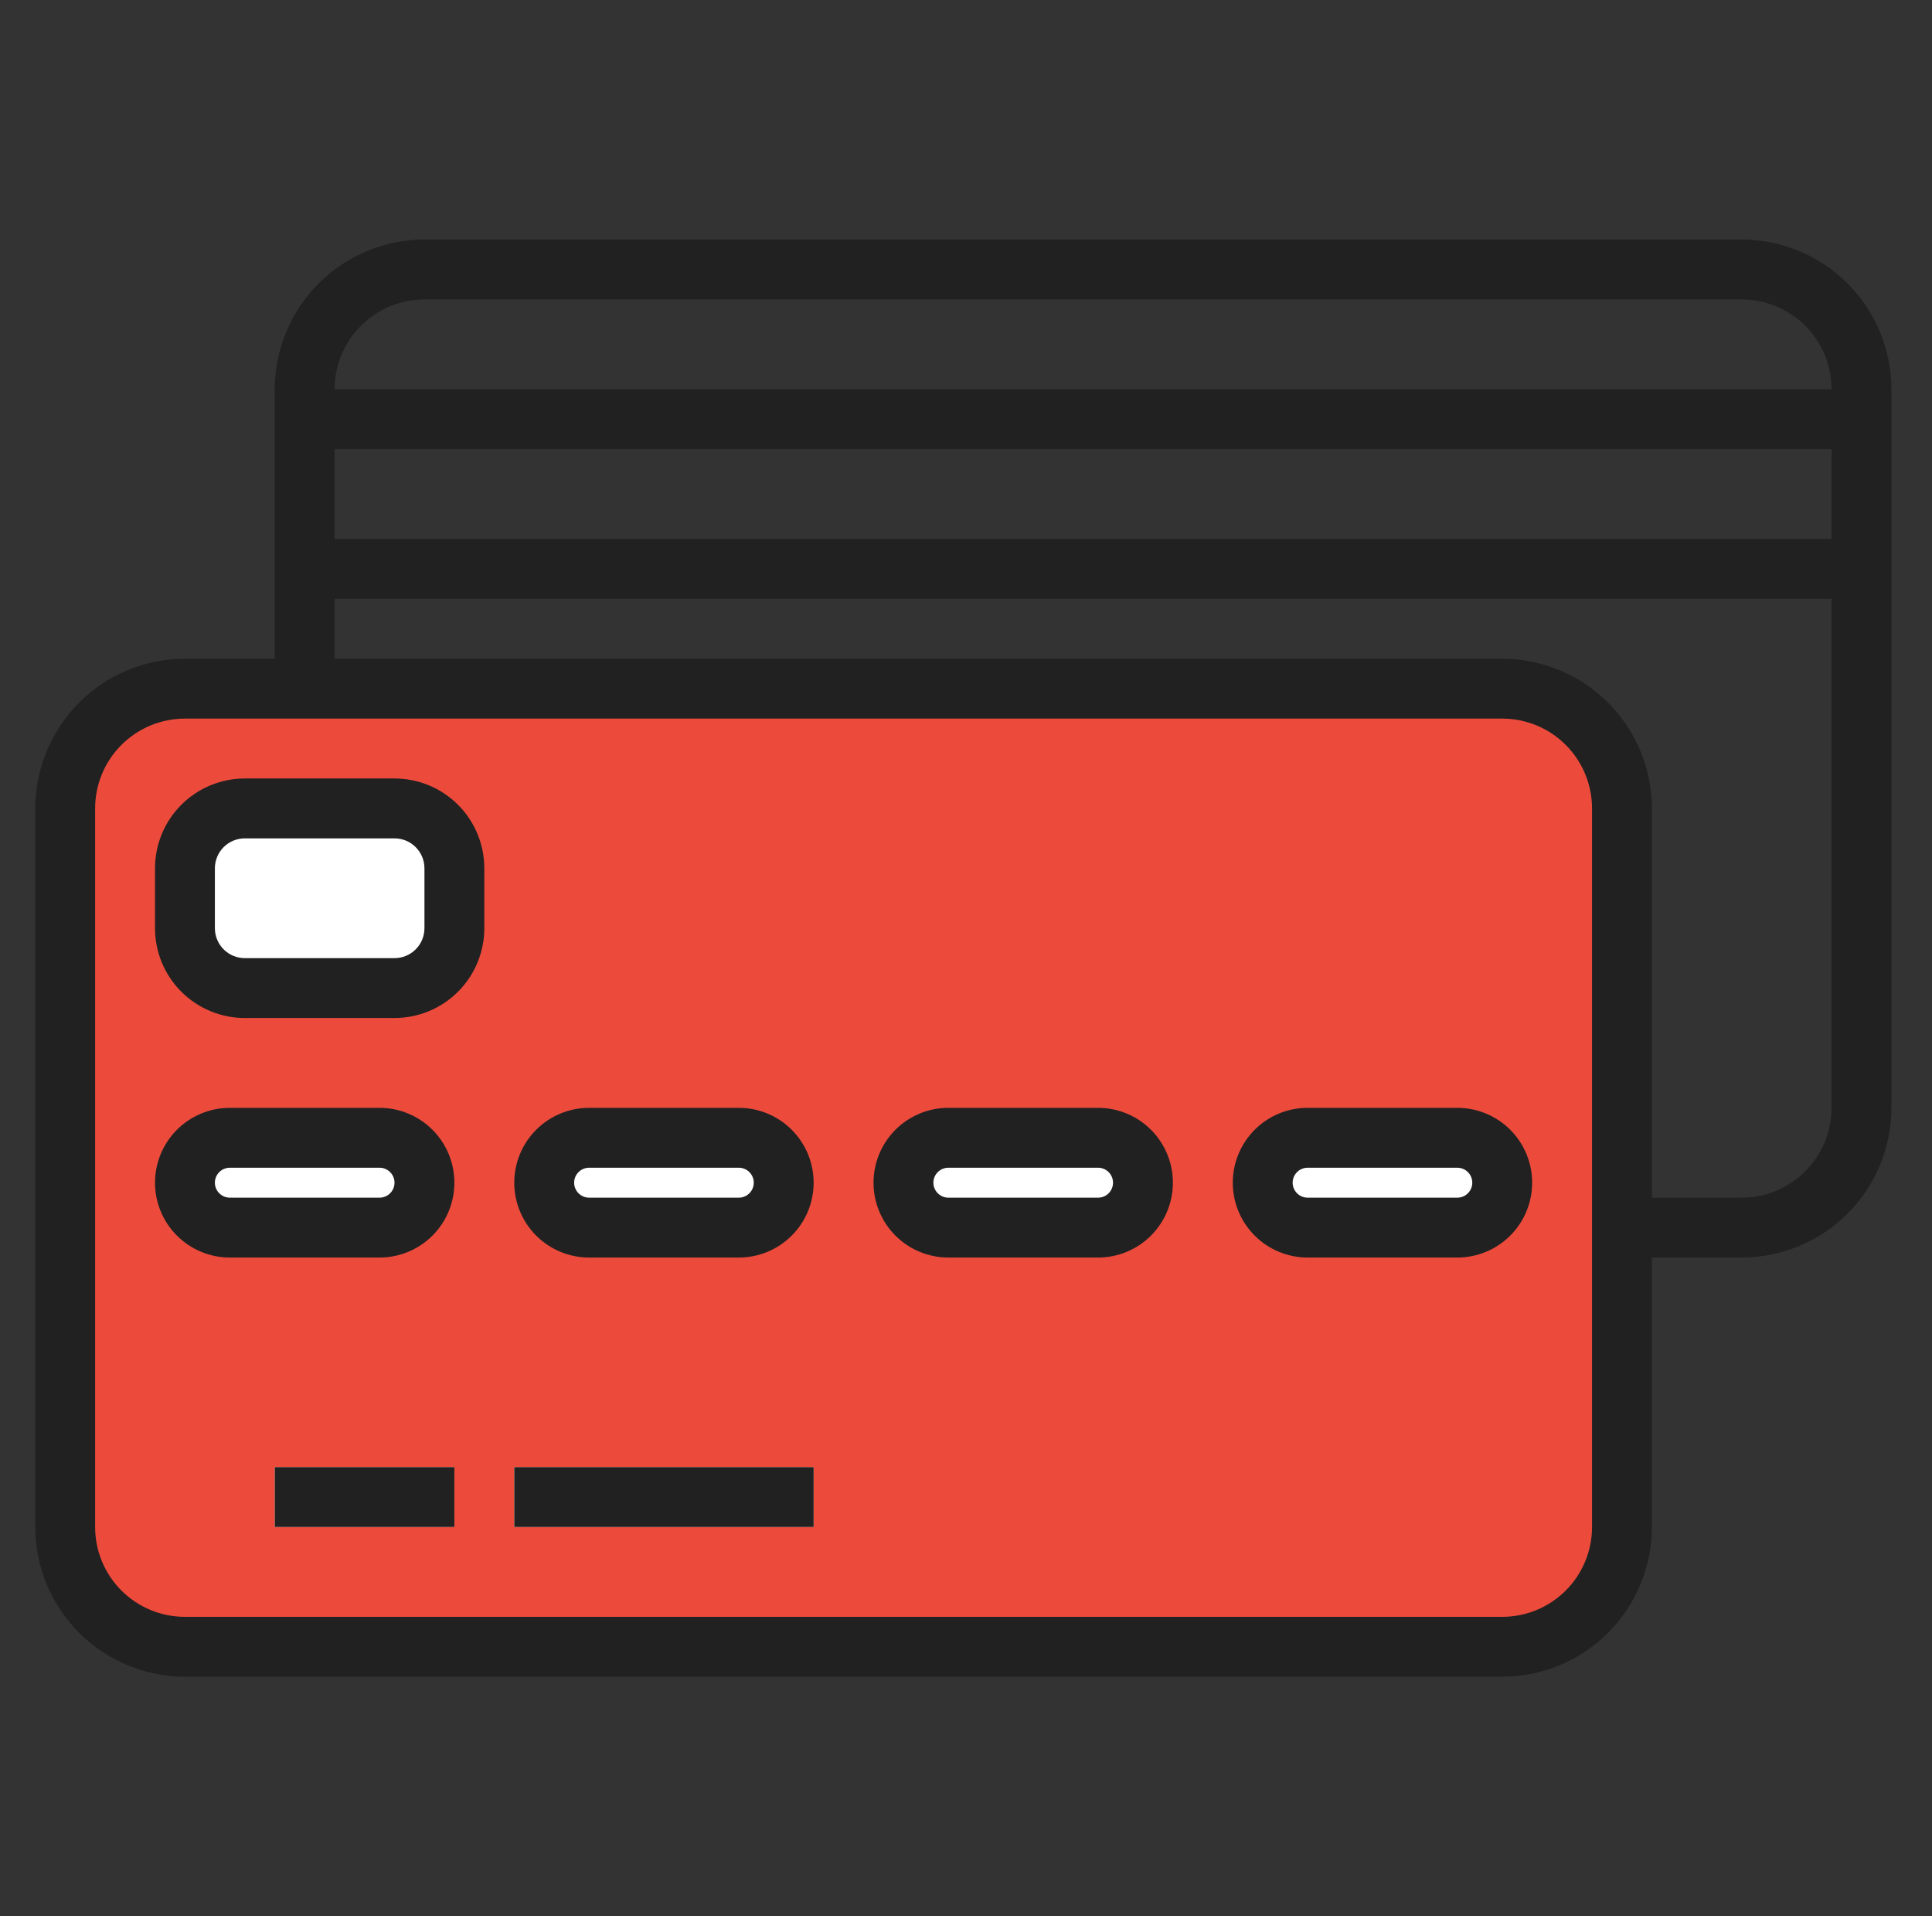 <svg width="121" height="120" viewBox="0 0 121 120" fill="none" xmlns="http://www.w3.org/2000/svg">
    <rect x="0" y="0" width="121" height="120" fill="#333333" stroke="none"/>
    <path d="M94.083 43.125H11.583C7.441 43.125 4.083 46.483 4.083 50.625V95.625C4.083 99.767 7.441 103.125 11.583 103.125H94.083C98.225 103.125 101.583 99.767 101.583 95.625V50.625C101.583 46.483 98.225 43.125 94.083 43.125Z" fill="#EC4B3C"/>
    <path d="M24.708 50.625H15.333C13.262 50.625 11.583 52.304 11.583 54.375V58.125C11.583 60.196 13.262 61.875 15.333 61.875H24.708C26.779 61.875 28.458 60.196 28.458 58.125V54.375C28.458 52.304 26.779 50.625 24.708 50.625Z" fill="white"/>
    <path d="M17.208 91.875H28.458V95.625H17.208V91.875Z" fill="white"/>
    <path d="M32.208 91.875H50.958V95.625H32.208V91.875Z" fill="white"/>
    <path d="M23.77 71.25H14.396C12.842 71.25 11.583 72.509 11.583 74.062C11.583 75.616 12.842 76.875 14.396 76.875H23.77C25.324 76.875 26.583 75.616 26.583 74.062C26.583 72.509 25.324 71.25 23.77 71.25Z" fill="white"/>
    <path d="M46.27 71.25H36.895C35.342 71.25 34.083 72.509 34.083 74.062C34.083 75.616 35.342 76.875 36.895 76.875H46.27C47.824 76.875 49.083 75.616 49.083 74.062C49.083 72.509 47.824 71.25 46.27 71.25Z" fill="white"/>
    <path d="M68.77 71.25H59.395C57.842 71.25 56.583 72.509 56.583 74.062C56.583 75.616 57.842 76.875 59.395 76.875H68.77C70.324 76.875 71.583 75.616 71.583 74.062C71.583 72.509 70.324 71.25 68.77 71.25Z" fill="white"/>
    <path d="M91.27 71.25H81.895C80.342 71.25 79.083 72.509 79.083 74.062C79.083 75.616 80.342 76.875 81.895 76.875H91.27C92.824 76.875 94.083 75.616 94.083 74.062C94.083 72.509 92.824 71.25 91.27 71.25Z" fill="white"/>
    <path d="M109.083 15H26.583C24.098 15.003 21.715 15.992 19.957 17.749C18.2 19.507 17.211 21.89 17.208 24.375V41.25H11.583C9.098 41.253 6.715 42.242 4.957 43.999C3.2 45.757 2.211 48.139 2.208 50.625V95.625C2.211 98.111 3.2 100.493 4.957 102.251C6.715 104.008 9.098 104.997 11.583 105H94.083C96.569 104.997 98.951 104.008 100.709 102.251C102.466 100.493 103.455 98.111 103.458 95.625V78.75H109.083C111.568 78.747 113.951 77.758 115.709 76.001C117.466 74.243 118.455 71.861 118.458 69.375V24.375C118.455 21.89 117.466 19.507 115.709 17.749C113.951 15.992 111.568 15.003 109.083 15ZM26.583 18.75H109.083C110.575 18.75 112.006 19.343 113.06 20.398C114.115 21.452 114.708 22.883 114.708 24.375H20.958C20.958 22.883 21.551 21.452 22.605 20.398C23.66 19.343 25.091 18.75 26.583 18.75ZM114.708 28.125V33.75H20.958V28.125H114.708ZM99.708 95.625C99.708 97.117 99.115 98.548 98.061 99.603C97.006 100.657 95.575 101.25 94.083 101.25H11.583C10.091 101.25 8.66 100.657 7.606 99.603C6.551 98.548 5.958 97.117 5.958 95.625V50.625C5.958 49.133 6.551 47.702 7.606 46.648C8.66 45.593 10.091 45 11.583 45H94.083C95.575 45 97.006 45.593 98.061 46.648C99.115 47.702 99.708 49.133 99.708 50.625V95.625ZM109.083 75H103.458V50.625C103.455 48.139 102.466 45.757 100.709 43.999C98.951 42.242 96.569 41.253 94.083 41.25H20.958V37.5H114.708V69.375C114.708 70.867 114.115 72.298 113.06 73.353C112.006 74.407 110.575 75 109.083 75Z" fill="#212121"/>
    <path d="M24.708 48.75H15.333C13.841 48.75 12.41 49.343 11.355 50.398C10.301 51.452 9.708 52.883 9.708 54.375V58.125C9.708 59.617 10.301 61.048 11.355 62.102C12.41 63.157 13.841 63.75 15.333 63.75H24.708C26.2 63.75 27.631 63.157 28.686 62.102C29.74 61.048 30.333 59.617 30.333 58.125V54.375C30.333 52.883 29.74 51.452 28.686 50.398C27.631 49.343 26.2 48.75 24.708 48.75ZM26.583 58.125C26.583 58.622 26.386 59.099 26.034 59.451C25.682 59.803 25.205 60 24.708 60H15.333C14.836 60 14.359 59.803 14.007 59.451C13.656 59.099 13.458 58.622 13.458 58.125V54.375C13.458 53.878 13.656 53.401 14.007 53.049C14.359 52.697 14.836 52.5 15.333 52.5H24.708C25.205 52.5 25.682 52.697 26.034 53.049C26.386 53.401 26.583 53.878 26.583 54.375V58.125Z" fill="#212121"/>
    <path d="M17.208 91.875H28.458V95.625H17.208V91.875Z" fill="#212121"/>
    <path d="M32.208 91.875H50.958V95.625H32.208V91.875Z" fill="#212121"/>
    <path d="M23.77 69.375H14.396C13.152 69.375 11.96 69.869 11.081 70.748C10.202 71.627 9.708 72.819 9.708 74.062C9.708 75.306 10.202 76.498 11.081 77.377C11.96 78.256 13.152 78.75 14.396 78.75H23.77C25.014 78.75 26.206 78.256 27.085 77.377C27.964 76.498 28.458 75.306 28.458 74.062C28.458 72.819 27.964 71.627 27.085 70.748C26.206 69.869 25.014 69.375 23.77 69.375ZM23.77 75H14.396C14.147 75 13.908 74.901 13.733 74.725C13.557 74.55 13.458 74.311 13.458 74.062C13.458 73.814 13.557 73.575 13.733 73.4C13.908 73.224 14.147 73.125 14.396 73.125H23.77C24.019 73.125 24.258 73.224 24.433 73.4C24.609 73.575 24.708 73.814 24.708 74.062C24.708 74.311 24.609 74.55 24.433 74.725C24.258 74.901 24.019 75 23.77 75Z" fill="#212121"/>
    <path d="M46.27 69.375H36.895C35.652 69.375 34.46 69.869 33.581 70.748C32.702 71.627 32.208 72.819 32.208 74.062C32.208 75.306 32.702 76.498 33.581 77.377C34.46 78.256 35.652 78.75 36.895 78.75H46.27C47.514 78.75 48.706 78.256 49.585 77.377C50.464 76.498 50.958 75.306 50.958 74.062C50.958 72.819 50.464 71.627 49.585 70.748C48.706 69.869 47.514 69.375 46.27 69.375ZM46.27 75H36.895C36.647 75 36.408 74.901 36.233 74.725C36.057 74.55 35.958 74.311 35.958 74.062C35.958 73.814 36.057 73.575 36.233 73.4C36.408 73.224 36.647 73.125 36.895 73.125H46.27C46.519 73.125 46.758 73.224 46.933 73.4C47.109 73.575 47.208 73.814 47.208 74.062C47.208 74.311 47.109 74.55 46.933 74.725C46.758 74.901 46.519 75 46.27 75Z" fill="#212121"/>
    <path d="M73.458 74.062C73.458 72.819 72.964 71.627 72.085 70.748C71.206 69.869 70.014 69.375 68.77 69.375H59.395C58.152 69.375 56.96 69.869 56.081 70.748C55.202 71.627 54.708 72.819 54.708 74.062C54.708 75.306 55.202 76.498 56.081 77.377C56.96 78.256 58.152 78.75 59.395 78.75H68.77C70.014 78.75 71.206 78.256 72.085 77.377C72.964 76.498 73.458 75.306 73.458 74.062ZM68.77 75H59.395C59.147 75 58.908 74.901 58.733 74.725C58.557 74.55 58.458 74.311 58.458 74.062C58.458 73.814 58.557 73.575 58.733 73.4C58.908 73.224 59.147 73.125 59.395 73.125H68.77C69.019 73.125 69.258 73.224 69.433 73.4C69.609 73.575 69.708 73.814 69.708 74.062C69.708 74.311 69.609 74.55 69.433 74.725C69.258 74.901 69.019 75 68.77 75Z" fill="#212121"/>
    <path d="M91.27 69.375H81.895C80.652 69.375 79.46 69.869 78.581 70.748C77.702 71.627 77.208 72.819 77.208 74.062C77.208 75.306 77.702 76.498 78.581 77.377C79.46 78.256 80.652 78.75 81.895 78.75H91.27C92.514 78.75 93.706 78.256 94.585 77.377C95.464 76.498 95.958 75.306 95.958 74.062C95.958 72.819 95.464 71.627 94.585 70.748C93.706 69.869 92.514 69.375 91.27 69.375ZM91.27 75H81.895C81.647 75 81.408 74.901 81.233 74.725C81.057 74.55 80.958 74.311 80.958 74.062C80.958 73.814 81.057 73.575 81.233 73.4C81.408 73.224 81.647 73.125 81.895 73.125H91.27C91.519 73.125 91.758 73.224 91.933 73.4C92.109 73.575 92.208 73.814 92.208 74.062C92.208 74.311 92.109 74.55 91.933 74.725C91.758 74.901 91.519 75 91.27 75Z" fill="#212121"/>
</svg>
